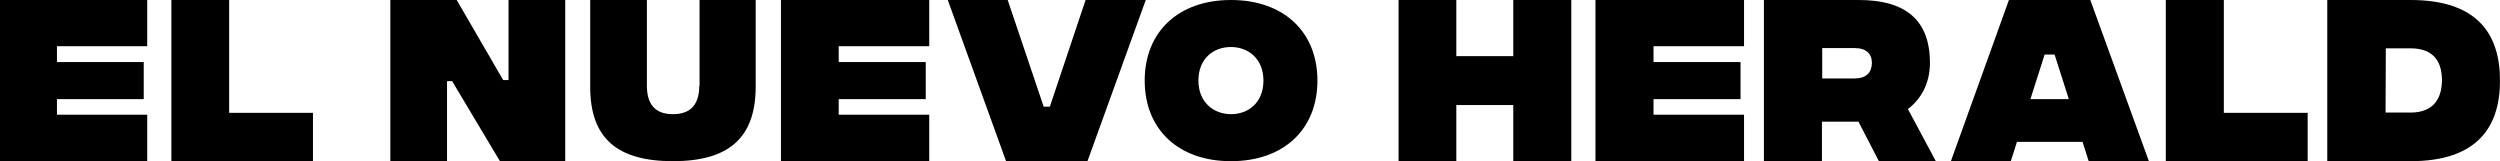 <?xml version="1.0" encoding="utf-8"?>
<!-- Generator: Adobe Illustrator 25.4.1, SVG Export Plug-In . SVG Version: 6.00 Build 0)  -->
<svg version="1.1" id="Layer_1" xmlns="http://www.w3.org/2000/svg" xmlns:xlink="http://www.w3.org/1999/xlink" x="0px" y="0px"
	 viewBox="0 0 4653 300" style="enable-background:new 0 0 4653 300;" xml:space="preserve">
<g>
	<polygon points="-2,300 274,300 274,213.5 106,213.5 106,184.5 267.5,184.5 267.5,115.5 106,115.5 106,86 274,86 274,0 -2,0 	"/>
	<polygon points="426.5,0 319,0 319,300 582.5,300 582.5,210 426.5,210 	"/>
	<polygon points="946.5,149 936.5,149 850,0 726.5,0 726.5,300 832,300 832,151 841.5,151 930.5,300 1052,300 1052,0 946.5,0 	"/>
	<path d="M1301.5,159.5c0,32.5-14,53-49,53s-48.5-20.5-48.5-53V0h-105.5v162c0,95.5,50.5,138,154,138s154-43,154-139V0H1302v159.5
		H1301.5z"/>
	<polygon points="1453.5,300 1729.5,300 1729.5,213.5 1561,213.5 1561,184.5 1723,184.5 1723,115.5 1561,115.5 1561,86 1729.5,86 
		1729.5,0 1453.5,0 	"/>
	<polygon points="2020.5,0 1954,198.5 1942.5,198.5 1875.5,0 1764,0 1872.5,300 2024,300 2132.5,0 	"/>
	<path d="M2291,0c-98,0-160.5,59.5-160.5,150S2193,300,2291,300c98.5,0,161-59.5,161-150S2389.5,0,2291,0z M2291,212.5
		c-32,0-60.5-22-60.5-62.5c0-41,28-62.5,60.5-62.5s60.5,22,60.5,62.5C2351.5,191,2323.5,212.5,2291,212.5z"/>
</g>
<polygon points="2816.5,104.5 2710.5,104.5 2710.5,0 2603,0 2603,300 2710.5,300 2710.5,195.5 2816.5,195.5 2816.5,300 2924.5,300 
	2924.5,0 2816.5,0 "/>
<polygon points="2969.5,300 3246,300 3246,213.5 3077.5,213.5 3077.5,184.5 3239.5,184.5 3239.5,115.5 3077.5,115.5 3077.5,86 
	3246,86 3246,0 2969.5,0 "/>
<path d="M3592,117c0-82-48-117-132.5-117H3283v300h108v-73.5h68l38,73.5h106l-52-97C3574.5,185,3592,156.5,3592,117z M3452,146
	h-60.5V89.5h60.5c21.5,0,32,10.5,32,28C3483.5,135.5,3473,146,3452,146z"/>
<path d="M3739,0l-108,300h111.5l11.5-36h122l11.5,36h112l-109-300H3739z M3779,184.5l26.5-83h18.5l26.5,83H3779z"/>
<polygon points="4139,0 4031,0 4031,300 4295,300 4295,210 4139,210 "/>
<path d="M4486.5,0h-155v300h155c124,0,166.5-63.5,166.5-150C4653,63,4610.5,0,4486.5,0z M4486.5,209.5H4440l0.5-119.5h46.5
	c32,0,58,14.5,58,59.5C4544.5,194.5,4518.5,209.5,4486.5,209.5z"/>
</svg>
